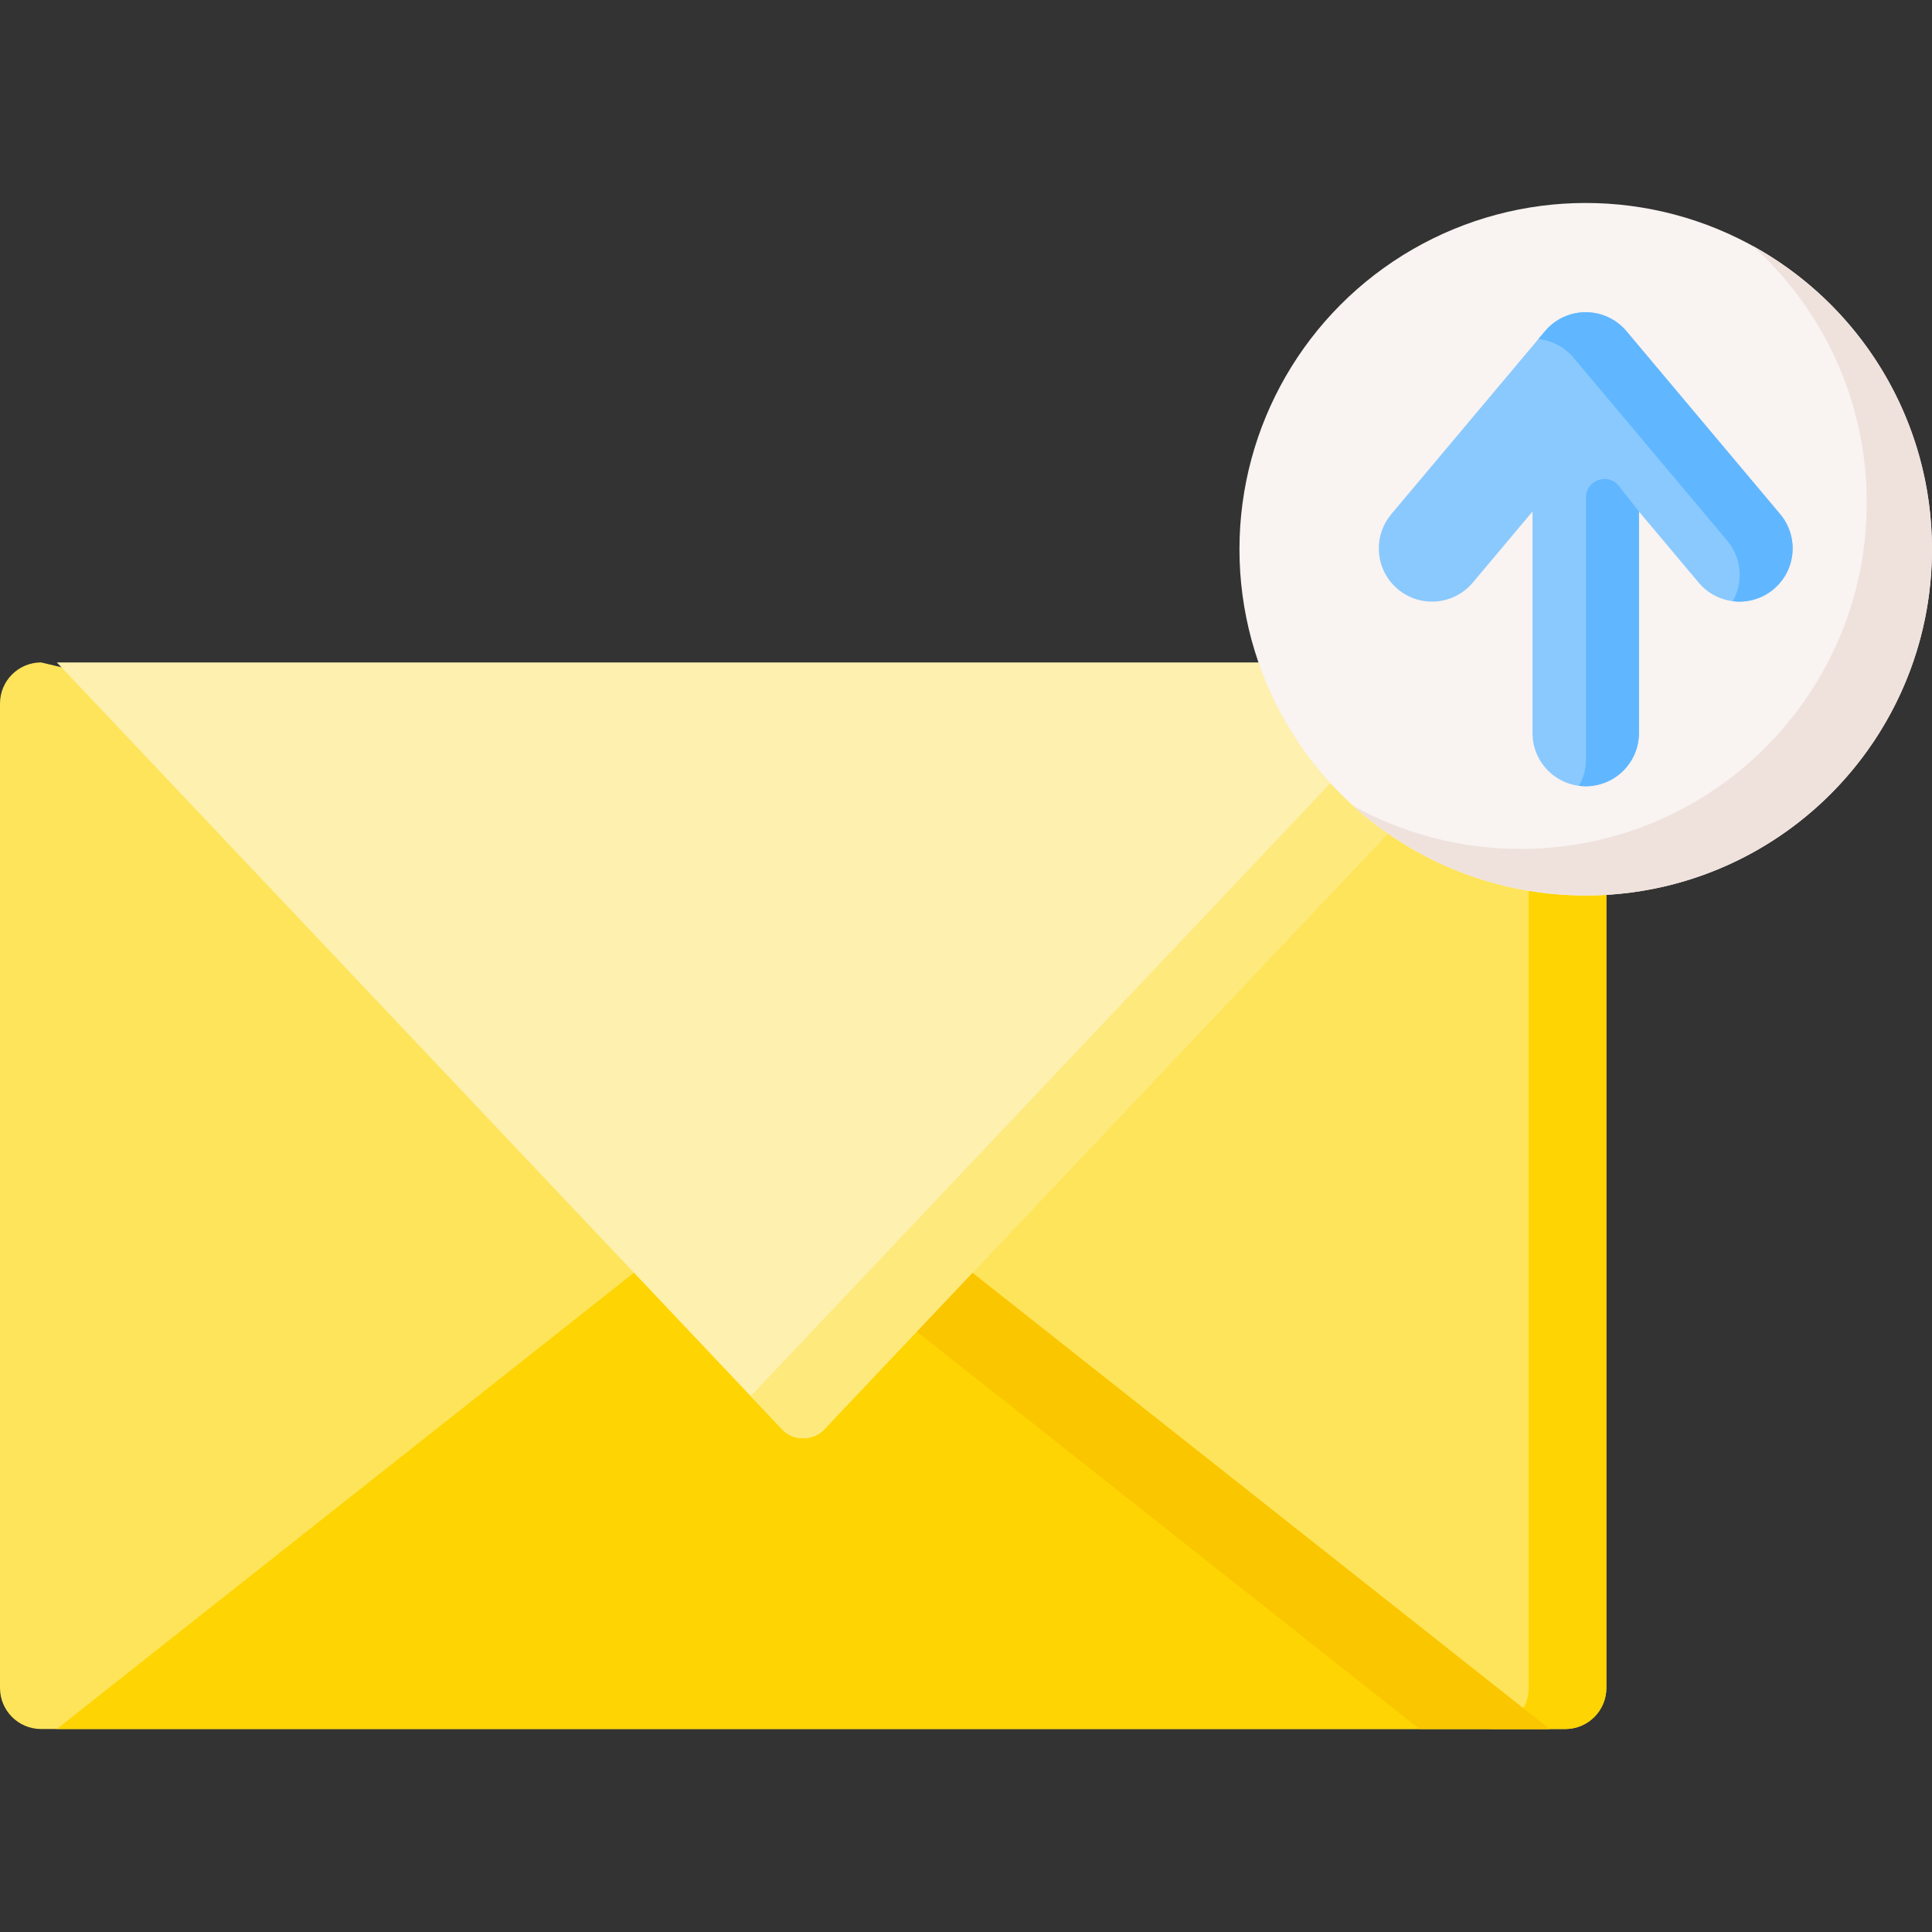 <svg id="Capa_1" enable-background="new 0 0 512 512" height="512" viewBox="0 0 512 512" width="512" xmlns="http://www.w3.org/2000/svg"><rect x="0" y="0" width="512" height="512" fill="#333333" stroke="none"/><g><g><path d="m414.805 458.211h-403.914c-6.015 0-10.891-4.875-10.891-10.89v-260.879c0-6.015 4.876-10.891 10.891-10.891l201.957 47.944 201.957-47.944c6.015 0 10.891 4.876 10.891 10.891v260.879c0 6.015-4.876 10.89-10.891 10.89z" fill="#fee45a"/><path d="m425.7 186.441v260.876c0 6.016-4.874 10.89-10.89 10.89h-20.567c6.016 0 10.89-4.874 10.89-10.89v-260.876c0-6.016-4.874-10.89-10.89-10.89h20.567c6.015 0 10.89 4.874 10.89 10.89z" fill="#fed402"/><path d="m15.056 458.211 192.69-152.333c2.991-2.364 7.214-2.364 10.204 0l192.69 152.333z" fill="#fed402"/><path d="m410.644 458.207h-34.45l-180.571-142.747 12.124-9.584c2.993-2.365 7.209-2.365 10.201 0z" fill="#fac600"/><path d="m15.056 175.551 192.69 203.749c2.991 2.477 7.214 2.477 10.204 0l192.69-203.749z" fill="#fef0ae"/><path d="m410.635 175.551-192.685 203.745c-2.993 2.478-7.219 2.478-10.201 0l-8.803-9.299 183.892-194.447h27.797z" fill="#fee97d"/></g><circle cx="420.233" cy="145.553" fill="#f9f3f1" r="91.764"/><path d="m512 145.554c0 50.678-41.083 91.761-91.771 91.761-23.704 0-45.31-8.988-61.589-23.735 13.143 7.26 28.239 11.394 44.312 11.394 50.678 0 91.761-41.083 91.761-91.761 0-26.974-11.641-51.233-30.162-68.016 28.291 15.621 47.449 45.752 47.449 80.357z" fill="#efe2dd"/><path d="m431.031 87.771 40.731 48.489c5.008 5.964 4.236 14.859-1.728 19.869-5.963 5.01-14.859 4.236-19.868-1.728l-15.831-18.846v58.709c0 7.789-6.314 14.102-14.102 14.102s-14.102-6.314-14.102-14.102v-58.708l-15.83 18.846c-5.009 5.964-13.905 6.737-19.868 1.728-3.321-2.79-5.032-6.783-5.032-10.805 0-3.201 1.084-6.42 3.304-9.063l40.731-48.489c2.679-3.19 6.632-5.032 10.798-5.032s8.118 1.84 10.797 5.03z" fill="#8ac9fe"/><g fill="#60b7ff"><path d="m420.29 201.289c0 2.53-.668 4.915-1.851 6.962.586.072 1.183.113 1.789.113 7.795 0 14.109-6.314 14.109-14.099v-58.71l-5.276-6.734c-2.877-3.671-8.771-1.637-8.771 3.027z"/><path d="m471.76 136.255-40.734-48.487c-2.674-3.188-6.623-5.029-10.798-5.029-4.165 0-8.114 1.841-10.798 5.029l-1.738 2.077c3.599.381 6.941 2.139 9.296 4.947l40.733 48.487c3.898 4.638 4.299 11.065 1.471 16.043 3.764.473 7.702-.555 10.839-3.188 5.966-5.019 6.737-13.914 1.729-19.879z"/></g></g></svg>